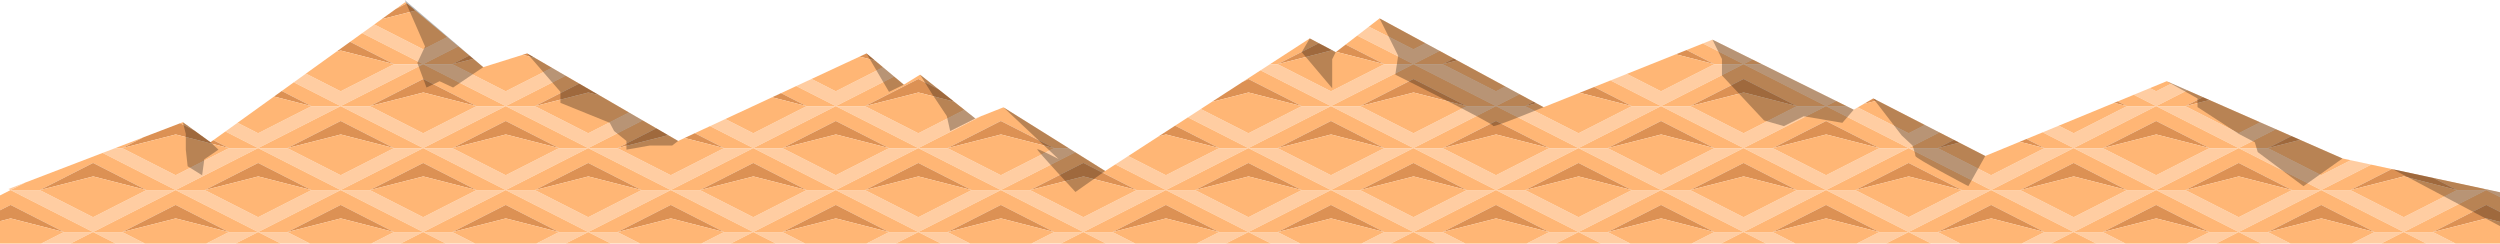 <svg xmlns="http://www.w3.org/2000/svg" viewBox="0 0 1760 171.44"><defs><style>.cls-1{fill:none;}.cls-2{fill:#ffcda2;}.cls-3{fill:#ffb675;}.cls-4{fill:#dc9154;}.cls-5{opacity:0.28;}</style></defs><title>Recurso 8</title><g id="Capa_2" data-name="Capa 2"><g id="Capa_1-2" data-name="Capa 1"><polygon class="cls-1" points="5.95 133.06 0 135.34 0 137.58 7.42 133.81 5.95 133.06"/><polygon class="cls-2" points="17.88 128.49 5.95 133.06 7.42 133.81 17.88 128.49"/><polygon class="cls-3" points="285.35 1.5 278.6 6.36 286.41 2.38 285.35 1.5"/><polygon class="cls-2" points="322.63 32.6 314.84 26.1 297.9 34.72 263.49 17.22 254.97 23.34 297.9 45.18 322.63 32.6"/><polygon class="cls-4" points="286.41 2.38 278.6 6.36 268.63 13.52 292.47 7.44 286.41 2.38"/><polygon class="cls-3" points="314.84 26.1 292.47 7.44 268.63 13.52 263.49 17.22 297.9 34.72 314.84 26.1"/><polygon class="cls-3" points="297.9 45.18 254.97 23.34 246.45 29.46 277.35 45.18 297.9 45.18"/><polygon class="cls-2" points="297.9 45.18 277.35 45.18 239.81 64.27 215.34 51.83 206.83 57.95 239.81 74.72 297.9 45.18"/><polygon class="cls-4" points="277.35 45.18 246.45 29.46 236.87 36.35 239.91 35.58 277.35 45.18"/><polygon class="cls-3" points="277.35 45.18 239.91 35.58 236.87 36.35 215.34 51.83 239.81 64.27 277.35 45.18"/><polygon class="cls-3" points="239.81 74.72 206.83 57.95 198.32 64.07 219.25 74.72 239.81 74.72"/><polygon class="cls-2" points="239.81 74.72 219.25 74.72 181.71 93.81 167.21 86.43 158.69 92.56 181.71 104.27 239.81 74.72"/><polygon class="cls-4" points="198.32 64.07 192.91 67.96 219.25 74.72 198.32 64.07"/><polygon class="cls-3" points="219.25 74.72 192.91 67.96 167.21 86.43 181.71 93.81 219.25 74.72"/><polygon class="cls-3" points="128.74 86.03 126.77 86.78 136.86 91.91 128.74 86.03"/><polygon class="cls-3" points="181.71 104.27 158.69 92.56 150.17 98.68 161.16 104.27 181.71 104.27"/><polygon class="cls-3" points="101.18 96.58 81.12 104.27 86.07 104.27 101.18 96.58"/><polygon class="cls-2" points="181.71 104.27 161.16 104.27 123.61 123.36 86.07 104.27 81.12 104.27 72.22 107.67 123.61 133.81 181.71 104.27"/><polygon class="cls-4" points="123.72 94.67 161.16 104.27 150.17 98.68 148.18 100.12 136.86 91.91 126.77 86.78 101.18 96.58 86.07 104.27 123.72 94.67"/><polygon class="cls-3" points="86.07 104.27 123.61 123.36 161.16 104.27 123.72 94.67 86.07 104.27"/><polygon class="cls-3" points="27.98 133.81 65.52 114.72 103.06 133.81 123.61 133.81 72.22 107.67 17.88 128.49 7.42 133.81 27.98 133.81"/><polygon class="cls-2" points="103.06 133.81 65.52 152.91 27.98 133.81 7.42 133.81 65.52 163.36 123.61 133.81 103.06 133.81"/><polygon class="cls-4" points="103.06 133.81 65.52 114.72 27.98 133.81 65.63 124.21 103.06 133.81"/><polygon class="cls-3" points="103.06 133.81 65.63 124.21 27.98 133.81 65.52 152.91 103.06 133.81"/><polygon class="cls-3" points="44.97 163.36 65.52 163.36 7.42 133.81 0 137.58 0 148.04 7.42 144.27 44.97 163.36"/><polygon class="cls-2" points="44.97 163.36 29.07 171.44 49.62 171.44 65.52 163.36 44.97 163.36"/><polygon class="cls-4" points="44.97 163.36 7.42 144.27 0 148.04 0 155.68 7.53 153.76 44.97 163.36"/><polygon class="cls-3" points="7.53 153.76 0 155.68 0 171.44 29.07 171.44 44.97 163.36 7.53 153.76"/><polygon class="cls-3" points="318.46 45.18 330.41 39.1 322.63 32.6 297.9 45.18 318.46 45.18"/><polygon class="cls-2" points="318.46 45.18 297.9 45.18 356 74.72 398.15 53.28 388.54 47.72 356 64.27 318.46 45.18"/><polygon class="cls-4" points="371.09 37.6 367.9 38.6 376.72 40.86 371.09 37.6"/><polygon class="cls-4" points="333.19 41.42 330.41 39.1 318.46 45.18 333.19 41.42"/><polygon class="cls-3" points="356 64.27 388.54 47.72 376.72 40.86 367.9 38.6 340.22 47.28 333.19 41.42 318.46 45.18 356 64.27"/><polygon class="cls-3" points="297.9 55.63 335.44 74.72 356 74.72 297.9 45.18 239.81 74.72 260.36 74.72 297.9 55.63"/><polygon class="cls-2" points="356 74.72 335.44 74.72 297.9 93.81 260.36 74.72 239.81 74.72 297.9 104.27 356 74.72"/><polygon class="cls-4" points="260.36 74.72 298.01 65.12 335.44 74.72 297.9 55.63 260.36 74.72"/><polygon class="cls-3" points="260.36 74.72 297.9 93.81 335.44 74.72 298.01 65.12 260.36 74.72"/><polygon class="cls-3" points="239.81 85.18 277.35 104.27 297.9 104.27 239.81 74.72 181.71 104.27 202.26 104.27 239.81 85.18"/><polygon class="cls-2" points="297.9 104.27 277.35 104.27 239.81 123.36 202.26 104.27 181.71 104.27 239.81 133.81 297.9 104.27"/><polygon class="cls-4" points="202.26 104.27 239.91 94.67 277.35 104.27 239.81 85.18 202.26 104.27"/><polygon class="cls-3" points="202.26 104.27 239.81 123.36 277.35 104.27 239.91 94.67 202.26 104.27"/><polygon class="cls-3" points="181.71 114.72 219.25 133.81 239.81 133.81 181.71 104.27 123.61 133.81 144.17 133.81 181.71 114.72"/><polygon class="cls-2" points="219.25 133.81 181.71 152.91 144.17 133.81 123.61 133.81 181.71 163.36 239.81 133.81 219.25 133.81"/><polygon class="cls-4" points="144.17 133.81 181.82 124.21 219.25 133.81 181.71 114.72 144.17 133.81"/><polygon class="cls-3" points="144.17 133.81 181.71 152.91 219.25 133.81 181.82 124.21 144.17 133.81"/><polygon class="cls-3" points="65.52 163.36 86.07 163.36 123.61 144.27 161.16 163.36 181.71 163.36 123.61 133.81 65.52 163.36"/><polygon class="cls-2" points="161.16 163.36 145.26 171.44 165.81 171.44 181.71 163.36 161.16 163.36"/><polygon class="cls-2" points="65.52 163.36 81.42 171.44 101.97 171.44 86.07 163.36 65.52 163.36"/><polygon class="cls-4" points="86.07 163.36 123.72 153.76 161.16 163.36 123.61 144.27 86.07 163.36"/><polygon class="cls-3" points="123.72 153.76 86.07 163.36 101.97 171.44 145.26 171.44 161.16 163.36 123.72 153.76"/><polygon class="cls-3" points="49.62 171.44 81.42 171.44 65.52 163.36 49.62 171.44"/><polygon class="cls-3" points="376.55 74.72 407.75 58.85 398.15 53.28 356 74.72 376.55 74.72"/><polygon class="cls-2" points="376.55 74.72 356 74.72 414.09 104.27 452.44 84.76 442.83 79.19 414.09 93.81 376.55 74.72"/><polygon class="cls-4" points="414.2 65.12 422 67.12 407.75 58.85 376.55 74.72 414.2 65.12"/><polygon class="cls-3" points="376.55 74.72 414.09 93.81 442.83 79.19 422 67.12 414.2 65.12 376.55 74.72"/><polygon class="cls-3" points="318.46 104.27 356 85.18 393.54 104.27 414.09 104.27 356 74.72 297.9 104.27 318.46 104.27"/><polygon class="cls-2" points="356 123.36 318.46 104.27 297.9 104.27 356 133.81 414.09 104.27 393.54 104.27 356 123.36"/><polygon class="cls-4" points="393.54 104.27 356 85.18 318.46 104.27 356.11 94.67 393.54 104.27"/><polygon class="cls-3" points="393.54 104.27 356.11 94.67 318.46 104.27 356 123.36 393.54 104.27"/><polygon class="cls-3" points="239.81 133.81 260.36 133.81 297.9 114.72 335.44 133.81 356 133.81 297.9 104.27 239.81 133.81"/><polygon class="cls-2" points="335.44 133.81 297.9 152.91 260.36 133.81 239.81 133.81 297.9 163.36 356 133.81 335.44 133.81"/><polygon class="cls-4" points="260.36 133.81 298.01 124.21 335.44 133.81 297.9 114.72 260.36 133.81"/><polygon class="cls-3" points="260.36 133.81 297.9 152.91 335.44 133.81 298.01 124.21 260.36 133.81"/><polygon class="cls-3" points="181.71 163.36 202.26 163.36 239.81 144.27 277.35 163.36 297.9 163.36 239.81 133.81 181.71 163.36"/><polygon class="cls-2" points="181.71 163.36 197.61 171.44 218.16 171.44 202.26 163.36 181.71 163.36"/><polygon class="cls-2" points="277.35 163.36 261.45 171.44 282 171.44 297.9 163.36 277.35 163.36"/><polygon class="cls-4" points="202.26 163.36 239.91 153.76 277.35 163.36 239.81 144.27 202.26 163.36"/><polygon class="cls-3" points="239.91 153.76 202.26 163.36 218.16 171.44 261.45 171.44 277.35 163.36 239.91 153.76"/><polygon class="cls-3" points="165.81 171.44 197.61 171.44 181.71 163.36 165.81 171.44"/><polygon class="cls-2" points="629.42 53.85 621.65 47.35 588.38 64.27 571.31 55.59 560.57 60.58 588.38 74.72 629.42 53.85"/><polygon class="cls-4" points="610 37.6 605.16 39.85 616.02 42.64 610 37.6"/><polygon class="cls-3" points="621.65 47.35 616.02 42.64 605.16 39.85 571.31 55.59 588.38 64.27 621.65 47.35"/><polygon class="cls-3" points="588.38 74.72 560.57 60.58 549.83 65.57 567.83 74.72 588.38 74.72"/><polygon class="cls-2" points="588.38 74.72 567.83 74.72 530.29 93.81 510.61 83.8 499.87 88.79 530.29 104.27 588.38 74.72"/><polygon class="cls-4" points="549.83 65.57 543.55 68.49 567.83 74.72 549.83 65.57"/><polygon class="cls-3" points="567.83 74.72 543.55 68.49 510.61 83.8 530.29 93.81 567.83 74.72"/><polygon class="cls-3" points="530.29 104.27 499.87 88.79 489.12 93.79 509.73 104.27 530.29 104.27"/><polygon class="cls-3" points="434.65 104.27 462.05 90.33 452.44 84.76 414.09 104.27 434.65 104.27"/><polygon class="cls-2" points="530.29 104.27 509.73 104.27 472.19 123.36 434.65 104.27 414.09 104.27 472.19 133.81 530.29 104.27"/><polygon class="cls-4" points="470.37 95.16 462.05 90.33 434.65 104.27 470.37 95.16"/><polygon class="cls-4" points="489.12 93.79 481.92 97.14 509.73 104.27 489.12 93.79"/><polygon class="cls-3" points="472.19 123.36 509.73 104.27 481.92 97.14 477.4 99.24 470.37 95.16 434.65 104.27 472.19 123.36"/><polygon class="cls-3" points="376.55 133.81 414.09 114.72 451.63 133.81 472.19 133.81 414.09 104.27 356 133.81 376.55 133.81"/><polygon class="cls-2" points="451.63 133.81 414.09 152.91 376.55 133.81 356 133.81 414.09 163.36 472.19 133.81 451.63 133.81"/><polygon class="cls-4" points="376.55 133.81 414.2 124.21 451.63 133.81 414.09 114.72 376.55 133.81"/><polygon class="cls-3" points="376.55 133.81 414.09 152.91 451.63 133.81 414.2 124.21 376.55 133.81"/><polygon class="cls-3" points="297.9 163.36 318.46 163.36 356 144.27 393.54 163.36 414.09 163.36 356 133.81 297.9 163.36"/><polygon class="cls-2" points="297.9 163.36 313.8 171.44 334.35 171.44 318.46 163.36 297.9 163.36"/><polygon class="cls-2" points="393.54 163.36 377.64 171.44 398.2 171.44 414.09 163.36 393.54 163.36"/><polygon class="cls-4" points="318.46 163.36 356.11 153.76 393.54 163.36 356 144.27 318.46 163.36"/><polygon class="cls-3" points="356.11 153.76 318.46 163.36 334.35 171.44 377.64 171.44 393.54 163.36 356.11 153.76"/><polygon class="cls-3" points="282 171.44 313.8 171.44 297.9 163.36 282 171.44"/><polygon class="cls-3" points="608.94 74.72 646.48 55.63 660.72 62.87 647.73 52.57 636.3 59.61 629.42 53.85 588.38 74.72 608.94 74.72"/><polygon class="cls-2" points="608.94 74.72 588.38 74.72 646.48 104.27 690.77 81.74 686.6 83.39 678.93 77.31 646.48 93.81 608.94 74.72"/><polygon class="cls-4" points="608.94 74.72 646.59 65.12 671.67 71.55 660.72 62.87 646.48 55.63 608.94 74.72"/><polygon class="cls-3" points="608.94 74.72 646.48 93.81 678.93 77.31 671.67 71.55 646.59 65.12 608.94 74.72"/><polygon class="cls-3" points="588.38 85.18 625.92 104.27 646.48 104.27 588.38 74.72 530.29 104.27 550.84 104.27 588.38 85.18"/><polygon class="cls-2" points="646.48 104.27 625.92 104.27 588.38 123.36 550.84 104.27 530.29 104.27 588.38 133.81 646.48 104.27"/><polygon class="cls-4" points="550.84 104.27 588.49 94.67 625.92 104.27 588.38 85.18 550.84 104.27"/><polygon class="cls-3" points="550.84 104.27 588.38 123.36 625.92 104.27 588.49 94.67 550.84 104.27"/><polygon class="cls-3" points="492.75 133.81 530.29 114.72 567.83 133.81 588.38 133.81 530.29 104.27 472.19 133.81 492.75 133.81"/><polygon class="cls-2" points="567.83 133.81 530.29 152.91 492.75 133.81 472.19 133.81 530.29 163.36 588.38 133.81 567.83 133.81"/><polygon class="cls-4" points="492.75 133.81 530.39 124.21 567.83 133.81 530.29 114.72 492.75 133.81"/><polygon class="cls-3" points="492.75 133.81 530.29 152.91 567.83 133.81 530.39 124.21 492.75 133.81"/><polygon class="cls-3" points="414.09 163.36 434.65 163.36 472.19 144.27 509.73 163.36 530.29 163.36 472.19 133.81 414.09 163.36"/><polygon class="cls-2" points="509.73 163.36 493.83 171.44 514.39 171.44 530.29 163.36 509.73 163.36"/><polygon class="cls-2" points="414.09 163.36 429.99 171.44 450.55 171.44 434.65 163.36 414.09 163.36"/><polygon class="cls-4" points="434.65 163.36 472.3 153.76 509.73 163.36 472.19 144.27 434.65 163.36"/><polygon class="cls-3" points="472.3 153.76 434.65 163.36 450.55 171.44 493.83 171.44 509.73 163.36 472.3 153.76"/><polygon class="cls-3" points="398.2 171.44 429.99 171.44 414.09 163.36 398.2 171.44"/><polygon class="cls-2" points="706.43 75.56 706.31 75.6 707.29 76.1 706.43 75.56"/><polygon class="cls-3" points="667.03 104.27 704.57 85.18 742.12 104.27 752.31 104.27 707.29 76.1 706.31 75.6 690.77 81.74 646.48 104.27 667.03 104.27"/><polygon class="cls-2" points="704.57 123.36 667.03 104.27 646.48 104.27 704.57 133.81 756.96 107.17 752.31 104.27 742.12 104.27 704.57 123.36"/><polygon class="cls-4" points="742.12 104.27 704.57 85.18 667.03 104.27 704.68 94.67 742.12 104.27"/><polygon class="cls-3" points="742.12 104.27 704.68 94.67 667.03 104.27 704.57 123.36 742.12 104.27"/><polygon class="cls-3" points="608.94 133.81 646.48 114.72 684.02 133.81 704.57 133.81 646.48 104.27 588.38 133.81 608.94 133.81"/><polygon class="cls-2" points="684.02 133.81 646.48 152.91 608.94 133.81 588.38 133.81 646.48 163.36 704.57 133.81 684.02 133.81"/><polygon class="cls-4" points="608.94 133.81 646.59 124.21 684.02 133.81 646.48 114.72 608.94 133.81"/><polygon class="cls-3" points="608.94 133.81 646.48 152.91 684.02 133.81 646.59 124.21 608.94 133.81"/><polygon class="cls-3" points="530.29 163.36 550.84 163.36 588.38 144.27 625.92 163.36 646.48 163.36 588.38 133.81 530.29 163.36"/><polygon class="cls-2" points="625.92 163.36 610.03 171.44 630.58 171.44 646.48 163.36 625.92 163.36"/><polygon class="cls-2" points="530.29 163.36 546.19 171.44 566.74 171.44 550.84 163.36 530.29 163.36"/><polygon class="cls-4" points="550.84 163.36 588.49 153.76 625.92 163.36 588.38 144.27 550.84 163.36"/><polygon class="cls-3" points="588.49 153.76 550.84 163.36 566.74 171.44 610.03 171.44 625.92 163.36 588.49 153.76"/><polygon class="cls-3" points="514.39 171.44 546.19 171.44 530.29 163.36 514.39 171.44"/><polygon class="cls-2" points="1013.47 35.81 1003.51 30.42 995.05 34.72 963.68 18.76 955.5 25.06 995.05 45.18 1013.47 35.81"/><polygon class="cls-3" points="1003.51 30.42 971.24 12.94 963.68 18.76 995.05 34.72 1003.51 30.42"/><polygon class="cls-3" points="995.05 45.18 955.5 25.06 947.33 31.36 974.5 45.18 995.05 45.18"/><polygon class="cls-3" points="928.46 30.41 922.08 27.03 894.08 45.18 899.42 45.18 928.46 30.41"/><polygon class="cls-2" points="995.05 45.18 974.5 45.18 936.96 64.27 899.42 45.18 894.08 45.18 887.39 49.51 936.96 74.72 995.05 45.18"/><polygon class="cls-4" points="937.06 35.58 939.3 36.15 928.46 30.41 899.42 45.18 937.06 35.58"/><polygon class="cls-4" points="947.33 31.36 940.66 36.5 974.5 45.18 947.33 31.36"/><polygon class="cls-3" points="899.42 45.18 936.96 64.27 974.5 45.18 940.66 36.5 940.37 36.72 939.3 36.15 937.06 35.58 899.42 45.18"/><polygon class="cls-3" points="916.4 74.72 936.96 74.72 887.39 49.51 874.64 57.77 878.86 55.63 916.4 74.72"/><polygon class="cls-2" points="936.96 74.72 916.4 74.72 878.86 93.81 845.34 76.76 836.3 82.62 878.86 104.27 936.96 74.72"/><polygon class="cls-4" points="916.4 74.72 878.86 55.63 874.64 57.77 853.15 71.7 878.97 65.12 916.4 74.72"/><polygon class="cls-3" points="916.4 74.72 878.97 65.12 853.15 71.7 845.34 76.76 878.86 93.81 916.4 74.72"/><polygon class="cls-3" points="878.86 104.27 836.3 82.62 827.26 88.48 858.31 104.27 878.86 104.27"/><polygon class="cls-2" points="878.86 104.27 858.31 104.27 820.77 123.36 794.25 109.87 785.21 115.73 820.77 133.81 878.86 104.27"/><polygon class="cls-4" points="858.31 104.27 827.26 88.48 815.66 96 820.87 94.67 858.31 104.27"/><polygon class="cls-3" points="858.31 104.27 820.87 94.67 815.66 96 794.25 109.87 820.77 123.36 858.31 104.27"/><polygon class="cls-3" points="725.13 133.81 762.67 114.72 800.21 133.81 820.77 133.81 785.21 115.73 778.05 120.37 756.96 107.17 704.57 133.81 725.13 133.81"/><polygon class="cls-2" points="800.21 133.81 762.67 152.91 725.13 133.81 704.57 133.81 762.67 163.36 820.77 133.81 800.21 133.81"/><polygon class="cls-4" points="800.21 133.81 762.67 114.72 725.13 133.81 762.78 124.21 800.21 133.81"/><polygon class="cls-3" points="800.21 133.81 762.78 124.21 725.13 133.81 762.67 152.91 800.21 133.81"/><polygon class="cls-3" points="646.48 163.36 667.03 163.36 704.57 144.27 742.12 163.36 762.67 163.36 704.57 133.81 646.48 163.36"/><polygon class="cls-2" points="646.48 163.36 662.38 171.44 682.93 171.44 667.03 163.36 646.48 163.36"/><polygon class="cls-2" points="742.12 163.36 726.22 171.44 746.77 171.44 762.67 163.36 742.12 163.36"/><polygon class="cls-4" points="667.03 163.36 704.68 153.76 742.12 163.36 704.57 144.27 667.03 163.36"/><polygon class="cls-3" points="704.68 153.76 667.03 163.36 682.93 171.44 726.22 171.44 742.12 163.36 704.68 153.76"/><polygon class="cls-3" points="630.58 171.44 662.38 171.44 646.48 163.36 630.58 171.44"/><polygon class="cls-3" points="1015.61 45.18 1023.42 41.2 1013.47 35.81 995.05 45.18 1015.61 45.18"/><polygon class="cls-2" points="1015.61 45.18 995.05 45.18 1053.15 74.72 1069.74 66.28 1059.79 60.89 1053.15 64.27 1015.61 45.18"/><polygon class="cls-4" points="1025.91 42.55 1023.42 41.2 1015.61 45.18 1025.91 42.55"/><polygon class="cls-3" points="1053.15 64.27 1059.79 60.89 1025.91 42.55 1015.61 45.18 1053.15 64.27"/><polygon class="cls-3" points="995.05 55.63 1032.59 74.72 1053.15 74.72 995.05 45.18 936.96 74.72 957.51 74.72 995.05 55.63"/><polygon class="cls-2" points="1053.15 74.72 1032.59 74.72 995.05 93.81 957.51 74.72 936.96 74.72 995.05 104.27 1053.15 74.72"/><polygon class="cls-4" points="957.51 74.72 995.16 65.12 1032.59 74.72 995.05 55.63 957.51 74.72"/><polygon class="cls-3" points="957.51 74.72 995.05 93.81 1032.59 74.72 995.16 65.12 957.51 74.72"/><polygon class="cls-3" points="936.96 85.18 974.5 104.27 995.05 104.27 936.96 74.72 878.86 104.27 899.42 104.27 936.96 85.18"/><polygon class="cls-2" points="995.05 104.27 974.5 104.27 936.96 123.36 899.42 104.27 878.86 104.27 936.96 133.81 995.05 104.27"/><polygon class="cls-4" points="899.42 104.27 937.06 94.67 974.5 104.27 936.96 85.18 899.42 104.27"/><polygon class="cls-3" points="899.42 104.27 936.96 123.36 974.5 104.27 937.06 94.67 899.42 104.27"/><polygon class="cls-3" points="878.86 114.72 916.4 133.81 936.96 133.81 878.86 104.27 820.77 133.81 841.32 133.81 878.86 114.72"/><polygon class="cls-2" points="916.4 133.81 878.86 152.91 841.32 133.81 820.77 133.81 878.86 163.36 936.96 133.81 916.4 133.81"/><polygon class="cls-4" points="841.32 133.81 878.97 124.21 916.4 133.81 878.86 114.72 841.32 133.81"/><polygon class="cls-3" points="841.32 133.81 878.86 152.91 916.4 133.81 878.97 124.21 841.32 133.81"/><polygon class="cls-3" points="762.67 163.36 783.22 163.36 820.77 144.27 858.31 163.36 878.86 163.36 820.77 133.81 762.67 163.36"/><polygon class="cls-2" points="858.31 163.36 842.41 171.44 862.96 171.44 878.86 163.36 858.31 163.36"/><polygon class="cls-2" points="762.67 163.36 778.57 171.44 799.12 171.44 783.22 163.36 762.67 163.36"/><polygon class="cls-4" points="783.22 163.36 820.87 153.76 858.31 163.36 820.77 144.27 783.22 163.36"/><polygon class="cls-3" points="820.87 153.76 783.22 163.36 799.12 171.44 842.41 171.44 858.31 163.36 820.87 153.76"/><polygon class="cls-3" points="746.77 171.44 778.57 171.44 762.67 163.36 746.77 171.44"/><polygon class="cls-2" points="1233.84 41.92 1205.58 27.91 1198.82 30.62 1227.44 45.18 1233.84 41.92"/><polygon class="cls-3" points="1227.44 45.18 1198.82 30.62 1187.31 35.22 1206.88 45.18 1227.44 45.18"/><polygon class="cls-2" points="1227.44 45.18 1206.88 45.18 1169.34 64.27 1145.28 52.03 1133.77 56.63 1169.34 74.72 1227.44 45.18"/><polygon class="cls-4" points="1187.31 35.22 1179.79 38.23 1206.88 45.18 1187.31 35.22"/><polygon class="cls-3" points="1206.88 45.18 1179.79 38.23 1145.28 52.03 1169.34 64.27 1206.88 45.18"/><polygon class="cls-3" points="1169.34 74.72 1133.77 56.63 1122.27 61.23 1148.79 74.72 1169.34 74.72"/><polygon class="cls-3" points="1073.7 74.72 1079.69 71.67 1069.74 66.28 1053.15 74.72 1073.7 74.72"/><polygon class="cls-2" points="1169.34 74.72 1148.79 74.72 1111.25 93.81 1073.7 74.72 1053.15 74.72 1111.25 104.27 1169.34 74.72"/><polygon class="cls-4" points="1122.27 61.23 1112.09 65.31 1148.79 74.72 1122.27 61.23"/><polygon class="cls-4" points="1081.6 72.7 1079.69 71.67 1073.7 74.72 1081.6 72.7"/><polygon class="cls-3" points="1111.25 93.81 1148.79 74.72 1112.09 65.31 1086.69 75.46 1081.6 72.7 1073.7 74.72 1111.25 93.81"/><polygon class="cls-3" points="1015.61 104.27 1053.15 85.18 1090.69 104.27 1111.25 104.27 1053.15 74.72 995.05 104.27 1015.61 104.27"/><polygon class="cls-2" points="1090.69 104.27 1053.15 123.36 1015.61 104.27 995.05 104.27 1053.15 133.81 1111.25 104.27 1090.69 104.27"/><polygon class="cls-4" points="1090.69 104.27 1053.15 85.18 1015.61 104.27 1053.26 94.67 1090.69 104.27"/><polygon class="cls-3" points="1090.69 104.27 1053.26 94.67 1015.61 104.27 1053.15 123.36 1090.69 104.27"/><polygon class="cls-3" points="936.96 133.81 957.51 133.81 995.05 114.72 1032.59 133.81 1053.15 133.81 995.05 104.27 936.96 133.81"/><polygon class="cls-2" points="1032.59 133.81 995.05 152.91 957.51 133.81 936.96 133.81 995.05 163.36 1053.15 133.81 1032.59 133.81"/><polygon class="cls-4" points="957.51 133.81 995.16 124.21 1032.59 133.81 995.05 114.72 957.51 133.81"/><polygon class="cls-3" points="957.51 133.81 995.05 152.91 1032.59 133.81 995.16 124.21 957.51 133.81"/><polygon class="cls-3" points="878.86 163.36 899.42 163.36 936.96 144.27 974.5 163.36 995.05 163.36 936.96 133.81 878.86 163.36"/><polygon class="cls-2" points="974.5 163.36 958.6 171.44 979.16 171.44 995.05 163.36 974.5 163.36"/><polygon class="cls-2" points="878.86 163.36 894.76 171.44 915.32 171.44 899.42 163.36 878.86 163.36"/><polygon class="cls-4" points="899.42 163.36 937.06 153.76 974.5 163.36 936.96 144.27 899.42 163.36"/><polygon class="cls-3" points="937.06 153.76 899.42 163.36 915.32 171.44 958.6 171.44 974.5 163.36 937.06 153.76"/><polygon class="cls-3" points="862.96 171.44 894.76 171.44 878.86 163.36 862.96 171.44"/><polygon class="cls-3" points="1240.4 45.18 1233.84 41.92 1227.44 45.18 1240.4 45.18"/><polygon class="cls-2" points="1285.53 74.72 1292.66 71.09 1240.4 45.18 1227.44 45.18 1285.53 74.72"/><polygon class="cls-3" points="1227.44 55.63 1264.98 74.72 1285.53 74.72 1227.44 45.18 1169.34 74.72 1189.9 74.72 1227.44 55.63"/><polygon class="cls-2" points="1285.53 74.72 1264.98 74.72 1227.44 93.81 1189.9 74.72 1169.34 74.72 1227.44 104.27 1285.53 74.72"/><polygon class="cls-4" points="1189.9 74.72 1227.55 65.12 1264.98 74.72 1227.44 55.63 1189.9 74.72"/><polygon class="cls-3" points="1189.9 74.72 1227.44 93.81 1264.98 74.72 1227.55 65.12 1189.9 74.72"/><polygon class="cls-3" points="1131.8 104.27 1169.34 85.18 1206.88 104.27 1227.44 104.27 1169.34 74.72 1111.25 104.27 1131.8 104.27"/><polygon class="cls-2" points="1206.88 104.27 1169.34 123.36 1131.8 104.27 1111.25 104.27 1169.34 133.81 1227.44 104.27 1206.88 104.27"/><polygon class="cls-4" points="1206.88 104.27 1169.34 85.18 1131.8 104.27 1169.45 94.67 1206.88 104.27"/><polygon class="cls-3" points="1206.88 104.27 1169.45 94.67 1131.8 104.27 1169.34 123.36 1206.88 104.27"/><polygon class="cls-3" points="1053.15 133.81 1073.7 133.81 1111.25 114.72 1148.79 133.81 1169.34 133.81 1111.25 104.27 1053.15 133.81"/><polygon class="cls-2" points="1148.79 133.81 1111.25 152.91 1073.7 133.81 1053.15 133.81 1111.25 163.36 1169.34 133.81 1148.79 133.81"/><polygon class="cls-4" points="1073.7 133.81 1111.35 124.21 1148.79 133.81 1111.25 114.72 1073.7 133.81"/><polygon class="cls-3" points="1073.7 133.81 1111.25 152.91 1148.79 133.81 1111.35 124.21 1073.7 133.81"/><polygon class="cls-3" points="995.05 163.36 1015.61 163.36 1053.15 144.27 1090.69 163.36 1111.25 163.36 1053.15 133.81 995.05 163.36"/><polygon class="cls-2" points="995.05 163.36 1010.95 171.44 1031.51 171.44 1015.61 163.36 995.05 163.36"/><polygon class="cls-2" points="1090.69 163.36 1074.79 171.44 1095.35 171.44 1111.25 163.36 1090.69 163.36"/><polygon class="cls-4" points="1015.61 163.36 1053.26 153.76 1090.69 163.36 1053.15 144.27 1015.61 163.36"/><polygon class="cls-3" points="1053.26 153.76 1015.61 163.36 1031.51 171.44 1074.79 171.44 1090.69 163.36 1053.26 153.76"/><polygon class="cls-3" points="979.16 171.44 1010.95 171.44 995.05 163.36 979.16 171.44"/><polygon class="cls-3" points="1299.98 74.72 1292.66 71.09 1285.53 74.72 1299.98 74.72"/><polygon class="cls-2" points="1343.63 104.27 1365.34 93.22 1355.11 87.97 1343.63 93.81 1307.83 75.6 1305.03 77.22 1299.98 74.72 1285.53 74.72 1343.63 104.27"/><polygon class="cls-4" points="1318.75 69.3 1311.96 73.22 1321.6 70.76 1318.75 69.3"/><polygon class="cls-3" points="1355.11 87.97 1321.6 70.76 1311.96 73.22 1307.83 75.6 1343.63 93.81 1355.11 87.97"/><polygon class="cls-3" points="1247.99 104.27 1285.53 85.18 1323.08 104.27 1343.63 104.27 1285.53 74.72 1227.44 104.27 1247.99 104.27"/><polygon class="cls-2" points="1285.53 123.36 1247.99 104.27 1227.44 104.27 1285.53 133.81 1343.63 104.27 1323.08 104.27 1285.53 123.36"/><polygon class="cls-4" points="1323.08 104.27 1285.53 85.18 1247.99 104.27 1285.64 94.67 1323.08 104.27"/><polygon class="cls-3" points="1323.08 104.27 1285.64 94.67 1247.99 104.27 1285.53 123.36 1323.08 104.27"/><polygon class="cls-3" points="1169.34 133.81 1189.9 133.81 1227.44 114.72 1264.98 133.81 1285.53 133.81 1227.44 104.27 1169.34 133.81"/><polygon class="cls-2" points="1264.98 133.81 1227.44 152.91 1189.9 133.81 1169.34 133.81 1227.44 163.36 1285.53 133.81 1264.98 133.81"/><polygon class="cls-4" points="1189.9 133.81 1227.55 124.21 1264.98 133.81 1227.44 114.72 1189.9 133.81"/><polygon class="cls-3" points="1189.9 133.81 1227.44 152.91 1264.98 133.81 1227.55 124.21 1189.9 133.81"/><polygon class="cls-3" points="1111.25 163.36 1131.8 163.36 1169.34 144.27 1206.88 163.36 1227.44 163.36 1169.34 133.81 1111.25 163.36"/><polygon class="cls-2" points="1111.25 163.36 1127.14 171.44 1147.7 171.44 1131.8 163.36 1111.25 163.36"/><polygon class="cls-2" points="1206.88 163.36 1190.99 171.44 1211.54 171.44 1227.44 163.36 1206.88 163.36"/><polygon class="cls-4" points="1131.8 163.36 1169.45 153.76 1206.88 163.36 1169.34 144.27 1131.8 163.36"/><polygon class="cls-3" points="1169.45 153.76 1131.8 163.36 1147.7 171.44 1190.99 171.44 1206.88 163.36 1169.45 153.76"/><polygon class="cls-3" points="1095.35 171.44 1127.14 171.44 1111.25 163.36 1095.35 171.44"/><polygon class="cls-2" points="1539.86 63.56 1528.83 58.72 1517.92 64.27 1513.54 62.04 1502.19 66.72 1517.92 74.72 1539.86 63.56"/><polygon class="cls-3" points="1528.83 58.72 1525.34 57.18 1513.54 62.04 1517.92 64.27 1528.83 58.72"/><polygon class="cls-3" points="1517.92 74.72 1502.19 66.72 1490.84 71.4 1497.36 74.72 1517.92 74.72"/><polygon class="cls-2" points="1517.92 74.72 1497.36 74.72 1459.82 93.81 1449.36 88.49 1438 93.17 1459.82 104.27 1517.92 74.72"/><polygon class="cls-4" points="1490.84 71.4 1488.38 72.41 1497.36 74.72 1490.84 71.4"/><polygon class="cls-3" points="1497.36 74.72 1488.38 72.41 1449.36 88.49 1459.82 93.81 1497.36 74.72"/><polygon class="cls-3" points="1459.82 104.27 1438 93.17 1426.64 97.85 1439.27 104.27 1459.82 104.27"/><polygon class="cls-3" points="1364.18 104.27 1375.57 98.48 1365.34 93.22 1343.63 104.27 1364.18 104.27"/><polygon class="cls-2" points="1459.82 104.27 1439.27 104.27 1401.72 123.36 1364.18 104.27 1343.63 104.27 1401.72 133.81 1459.82 104.27"/><polygon class="cls-4" points="1379.33 100.41 1375.57 98.48 1364.18 104.27 1379.33 100.41"/><polygon class="cls-4" points="1426.64 97.85 1421.88 99.81 1439.27 104.27 1426.64 97.85"/><polygon class="cls-3" points="1401.72 123.36 1439.27 104.27 1421.88 99.81 1397.63 109.8 1379.33 100.41 1364.18 104.27 1401.72 123.36"/><polygon class="cls-3" points="1306.09 133.81 1343.63 114.72 1381.17 133.81 1401.72 133.81 1343.63 104.27 1285.53 133.81 1306.09 133.81"/><polygon class="cls-2" points="1381.17 133.81 1343.63 152.91 1306.09 133.81 1285.53 133.81 1343.63 163.36 1401.72 133.81 1381.17 133.81"/><polygon class="cls-4" points="1306.09 133.81 1343.74 124.21 1381.17 133.81 1343.63 114.72 1306.09 133.81"/><polygon class="cls-3" points="1306.09 133.81 1343.63 152.91 1381.17 133.81 1343.74 124.21 1306.09 133.81"/><polygon class="cls-3" points="1227.44 163.36 1247.99 163.36 1285.53 144.27 1323.08 163.36 1343.63 163.36 1285.53 133.81 1227.44 163.36"/><polygon class="cls-2" points="1227.44 163.36 1243.34 171.44 1263.89 171.44 1247.99 163.36 1227.44 163.36"/><polygon class="cls-2" points="1323.08 163.36 1307.18 171.44 1327.73 171.44 1343.63 163.36 1323.08 163.36"/><polygon class="cls-4" points="1247.99 163.36 1285.64 153.76 1323.08 163.36 1285.53 144.27 1247.99 163.36"/><polygon class="cls-3" points="1285.64 153.76 1247.99 163.36 1263.89 171.44 1307.18 171.44 1323.08 163.36 1285.64 153.76"/><polygon class="cls-3" points="1211.54 171.44 1243.34 171.44 1227.44 163.36 1211.54 171.44"/><polygon class="cls-3" points="1538.47 74.72 1550.88 68.41 1539.86 63.56 1517.92 74.72 1538.47 74.72"/><polygon class="cls-2" points="1538.47 74.72 1517.92 74.72 1576.01 104.27 1602.2 90.95 1591.17 86.1 1576.01 93.81 1538.47 74.72"/><polygon class="cls-4" points="1555.42 70.4 1550.88 68.41 1538.47 74.72 1555.42 70.4"/><polygon class="cls-3" points="1576.01 93.81 1591.17 86.1 1555.42 70.4 1538.47 74.72 1576.01 93.81"/><polygon class="cls-3" points="1517.92 85.18 1555.46 104.27 1576.01 104.27 1517.92 74.72 1459.82 104.27 1480.38 104.27 1517.92 85.18"/><polygon class="cls-2" points="1576.01 104.27 1555.46 104.27 1517.92 123.36 1480.38 104.27 1459.82 104.27 1517.92 133.81 1576.01 104.27"/><polygon class="cls-4" points="1480.38 104.27 1518.02 94.67 1555.46 104.27 1517.92 85.18 1480.38 104.27"/><polygon class="cls-3" points="1480.38 104.27 1517.92 123.36 1555.46 104.27 1518.02 94.67 1480.38 104.27"/><polygon class="cls-3" points="1422.28 133.81 1459.82 114.72 1497.36 133.81 1517.92 133.81 1459.82 104.27 1401.72 133.81 1422.28 133.81"/><polygon class="cls-2" points="1497.36 133.81 1459.82 152.91 1422.28 133.81 1401.72 133.81 1459.82 163.36 1517.92 133.81 1497.36 133.81"/><polygon class="cls-4" points="1422.28 133.81 1459.93 124.21 1497.36 133.81 1459.82 114.72 1422.28 133.81"/><polygon class="cls-3" points="1422.28 133.81 1459.82 152.91 1497.36 133.81 1459.93 124.21 1422.28 133.81"/><polygon class="cls-3" points="1343.63 163.36 1364.18 163.36 1401.72 144.27 1439.27 163.36 1459.82 163.36 1401.72 133.81 1343.63 163.36"/><polygon class="cls-2" points="1439.27 163.36 1423.37 171.44 1443.92 171.44 1459.82 163.36 1439.27 163.36"/><polygon class="cls-2" points="1343.63 163.36 1359.53 171.44 1380.08 171.44 1364.18 163.36 1343.63 163.36"/><polygon class="cls-4" points="1364.18 163.36 1401.83 153.76 1439.27 163.36 1401.72 144.27 1364.18 163.36"/><polygon class="cls-3" points="1401.83 153.76 1364.18 163.36 1380.08 171.44 1423.37 171.44 1439.27 163.36 1401.83 153.76"/><polygon class="cls-3" points="1327.73 171.44 1359.53 171.44 1343.63 163.36 1327.73 171.44"/><polygon class="cls-3" points="1596.57 104.27 1613.23 95.8 1602.2 90.95 1576.01 104.27 1596.57 104.27"/><polygon class="cls-2" points="1596.57 104.27 1576.01 104.27 1634.11 133.81 1669.33 115.9 1654.88 112.8 1634.11 123.36 1596.57 104.27"/><polygon class="cls-4" points="1619.31 98.47 1613.23 95.8 1596.57 104.27 1619.31 98.47"/><polygon class="cls-3" points="1634.11 123.36 1654.88 112.8 1649.12 111.56 1619.31 98.47 1596.57 104.27 1634.11 123.36"/><polygon class="cls-3" points="1538.47 133.81 1576.01 114.72 1613.56 133.81 1634.11 133.81 1576.01 104.27 1517.92 133.81 1538.47 133.81"/><polygon class="cls-2" points="1613.56 133.81 1576.01 152.91 1538.47 133.81 1517.92 133.81 1576.01 163.36 1634.11 133.81 1613.56 133.81"/><polygon class="cls-4" points="1538.47 133.81 1576.12 124.21 1613.56 133.81 1576.01 114.72 1538.47 133.81"/><polygon class="cls-3" points="1538.47 133.81 1576.01 152.91 1613.56 133.81 1576.12 124.21 1538.47 133.81"/><polygon class="cls-3" points="1459.82 163.36 1480.38 163.36 1517.92 144.27 1555.46 163.36 1576.01 163.36 1517.92 133.81 1459.82 163.36"/><polygon class="cls-2" points="1555.46 163.36 1539.56 171.44 1560.12 171.44 1576.01 163.36 1555.46 163.36"/><polygon class="cls-2" points="1459.82 163.36 1475.72 171.44 1496.28 171.44 1480.38 163.36 1459.82 163.36"/><polygon class="cls-4" points="1480.38 163.36 1518.02 153.76 1555.46 163.36 1517.92 144.27 1480.38 163.36"/><polygon class="cls-3" points="1518.02 153.76 1480.38 163.36 1496.28 171.44 1539.56 171.44 1555.46 163.36 1518.02 153.76"/><polygon class="cls-3" points="1443.92 171.44 1475.72 171.44 1459.82 163.36 1443.92 171.44"/><polygon class="cls-2" points="1751.06 133.42 1748.43 132.86 1750.3 133.81 1751.06 133.42"/><polygon class="cls-3" points="1654.67 133.81 1683.79 119 1669.33 115.9 1634.11 133.81 1654.67 133.81"/><polygon class="cls-3" points="1750.3 133.81 1748.43 132.86 1712.9 125.24 1729.75 133.81 1750.3 133.81"/><polygon class="cls-2" points="1729.75 133.81 1692.2 152.91 1654.67 133.81 1634.11 133.81 1692.2 163.36 1750.3 133.81 1729.75 133.81"/><polygon class="cls-4" points="1692.31 124.21 1729.75 133.81 1712.9 125.24 1683.79 119 1654.67 133.81 1692.31 124.21"/><polygon class="cls-3" points="1729.75 133.81 1692.31 124.21 1654.67 133.81 1692.2 152.91 1729.75 133.81"/><polygon class="cls-3" points="1576.01 163.36 1596.57 163.36 1634.11 144.27 1671.66 163.36 1692.2 163.36 1634.11 133.81 1576.01 163.36"/><polygon class="cls-2" points="1576.01 163.36 1591.91 171.44 1612.47 171.44 1596.57 163.36 1576.01 163.36"/><polygon class="cls-2" points="1671.66 163.36 1655.76 171.44 1676.31 171.44 1692.2 163.36 1671.66 163.36"/><polygon class="cls-4" points="1596.57 163.36 1634.21 153.76 1671.66 163.36 1634.11 144.27 1596.57 163.36"/><polygon class="cls-3" points="1634.21 153.76 1596.57 163.36 1612.47 171.44 1655.76 171.44 1671.66 163.36 1634.21 153.76"/><polygon class="cls-3" points="1560.12 171.44 1591.91 171.44 1576.01 163.36 1560.12 171.44"/><polygon class="cls-3" points="1752.86 133.81 1751.06 133.42 1750.3 133.81 1752.86 133.81"/><polygon class="cls-2" points="1760 138.74 1760 135.34 1752.86 133.81 1750.3 133.81 1760 138.74"/><polygon class="cls-3" points="1692.2 163.36 1712.77 163.36 1750.3 144.27 1760 149.2 1760 138.74 1750.3 133.81 1692.2 163.36"/><polygon class="cls-2" points="1692.2 163.36 1708.1 171.44 1728.66 171.44 1712.77 163.36 1692.2 163.36"/><polygon class="cls-4" points="1712.77 163.36 1750.4 153.76 1760 156.22 1760 149.2 1750.3 144.27 1712.77 163.36"/><polygon class="cls-3" points="1712.77 163.36 1728.66 171.44 1760 171.44 1760 156.22 1750.4 153.76 1712.77 163.36"/><polygon class="cls-3" points="1692.2 163.36 1676.31 171.44 1708.1 171.44 1692.2 163.36"/><path class="cls-5" d="M778.05,120.37l-20.94,14.78s-26.9-28.94-26.9-30,15,6.81,15,6.81L706.43,75.56Z"/><polygon class="cls-5" points="686.6 83.39 668.94 92.25 666.55 81.7 656.34 66.38 647.73 52.57 686.6 83.39"/><polygon class="cls-5" points="636.3 59.61 625.87 64.68 610 37.6 636.3 59.61"/><polygon class="cls-5" points="477.4 99.24 473.19 102.47 457.36 102.47 441.02 105.35 441.02 99.24 432.34 92.25 429.28 86.47 394.55 72.41 394.55 64.68 371.09 37.6 477.4 99.24"/><polygon class="cls-5" points="340.22 47.28 318.98 61.62 309.45 57.19 300.25 61.62 293.79 44.26 299.23 32.68 284.94 0 340.22 47.28"/><polygon class="cls-5" points="148.18 100.12 153.79 105.35 143.83 112.17 142.3 123.4 132.09 117.02 130.81 105.35 130.81 94.3 128.74 86.03 148.18 100.12"/><polygon class="cls-5" points="940.37 36.72 937.87 41.7 937.87 62.13 916.43 36.72 922.08 27.03 940.37 36.72"/><path class="cls-5" d="M1086.69,75.46s-36,14.75-35.46,13.22S982.3,52.57,982.3,52.57l2-13.42-13.1-26.21Z"/><polygon class="cls-5" points="1305.03 77.22 1297.02 86.47 1269.79 81.84 1255.83 88.79 1241.87 84.77 1212.26 53.11 1212.26 41.53 1205.58 27.91 1305.03 77.22"/><path class="cls-5" d="M1397.63,109.8l-11.93,21.26s-37.27-19.54-37.27-21.26-2-7.33-2-7.33l-7.66-7.15-20-26Z"/><polygon class="cls-5" points="1649.12 111.56 1621.62 131.06 1589.45 107.06 1587.4 100.18 1576.17 94.3 1547.06 75.4 1547.06 69.3 1525.34 57.18 1649.12 111.56"/><polygon class="cls-5" points="1760 135.34 1760 159.15 1684.64 119.18 1760 135.34"/></g></g></svg>
